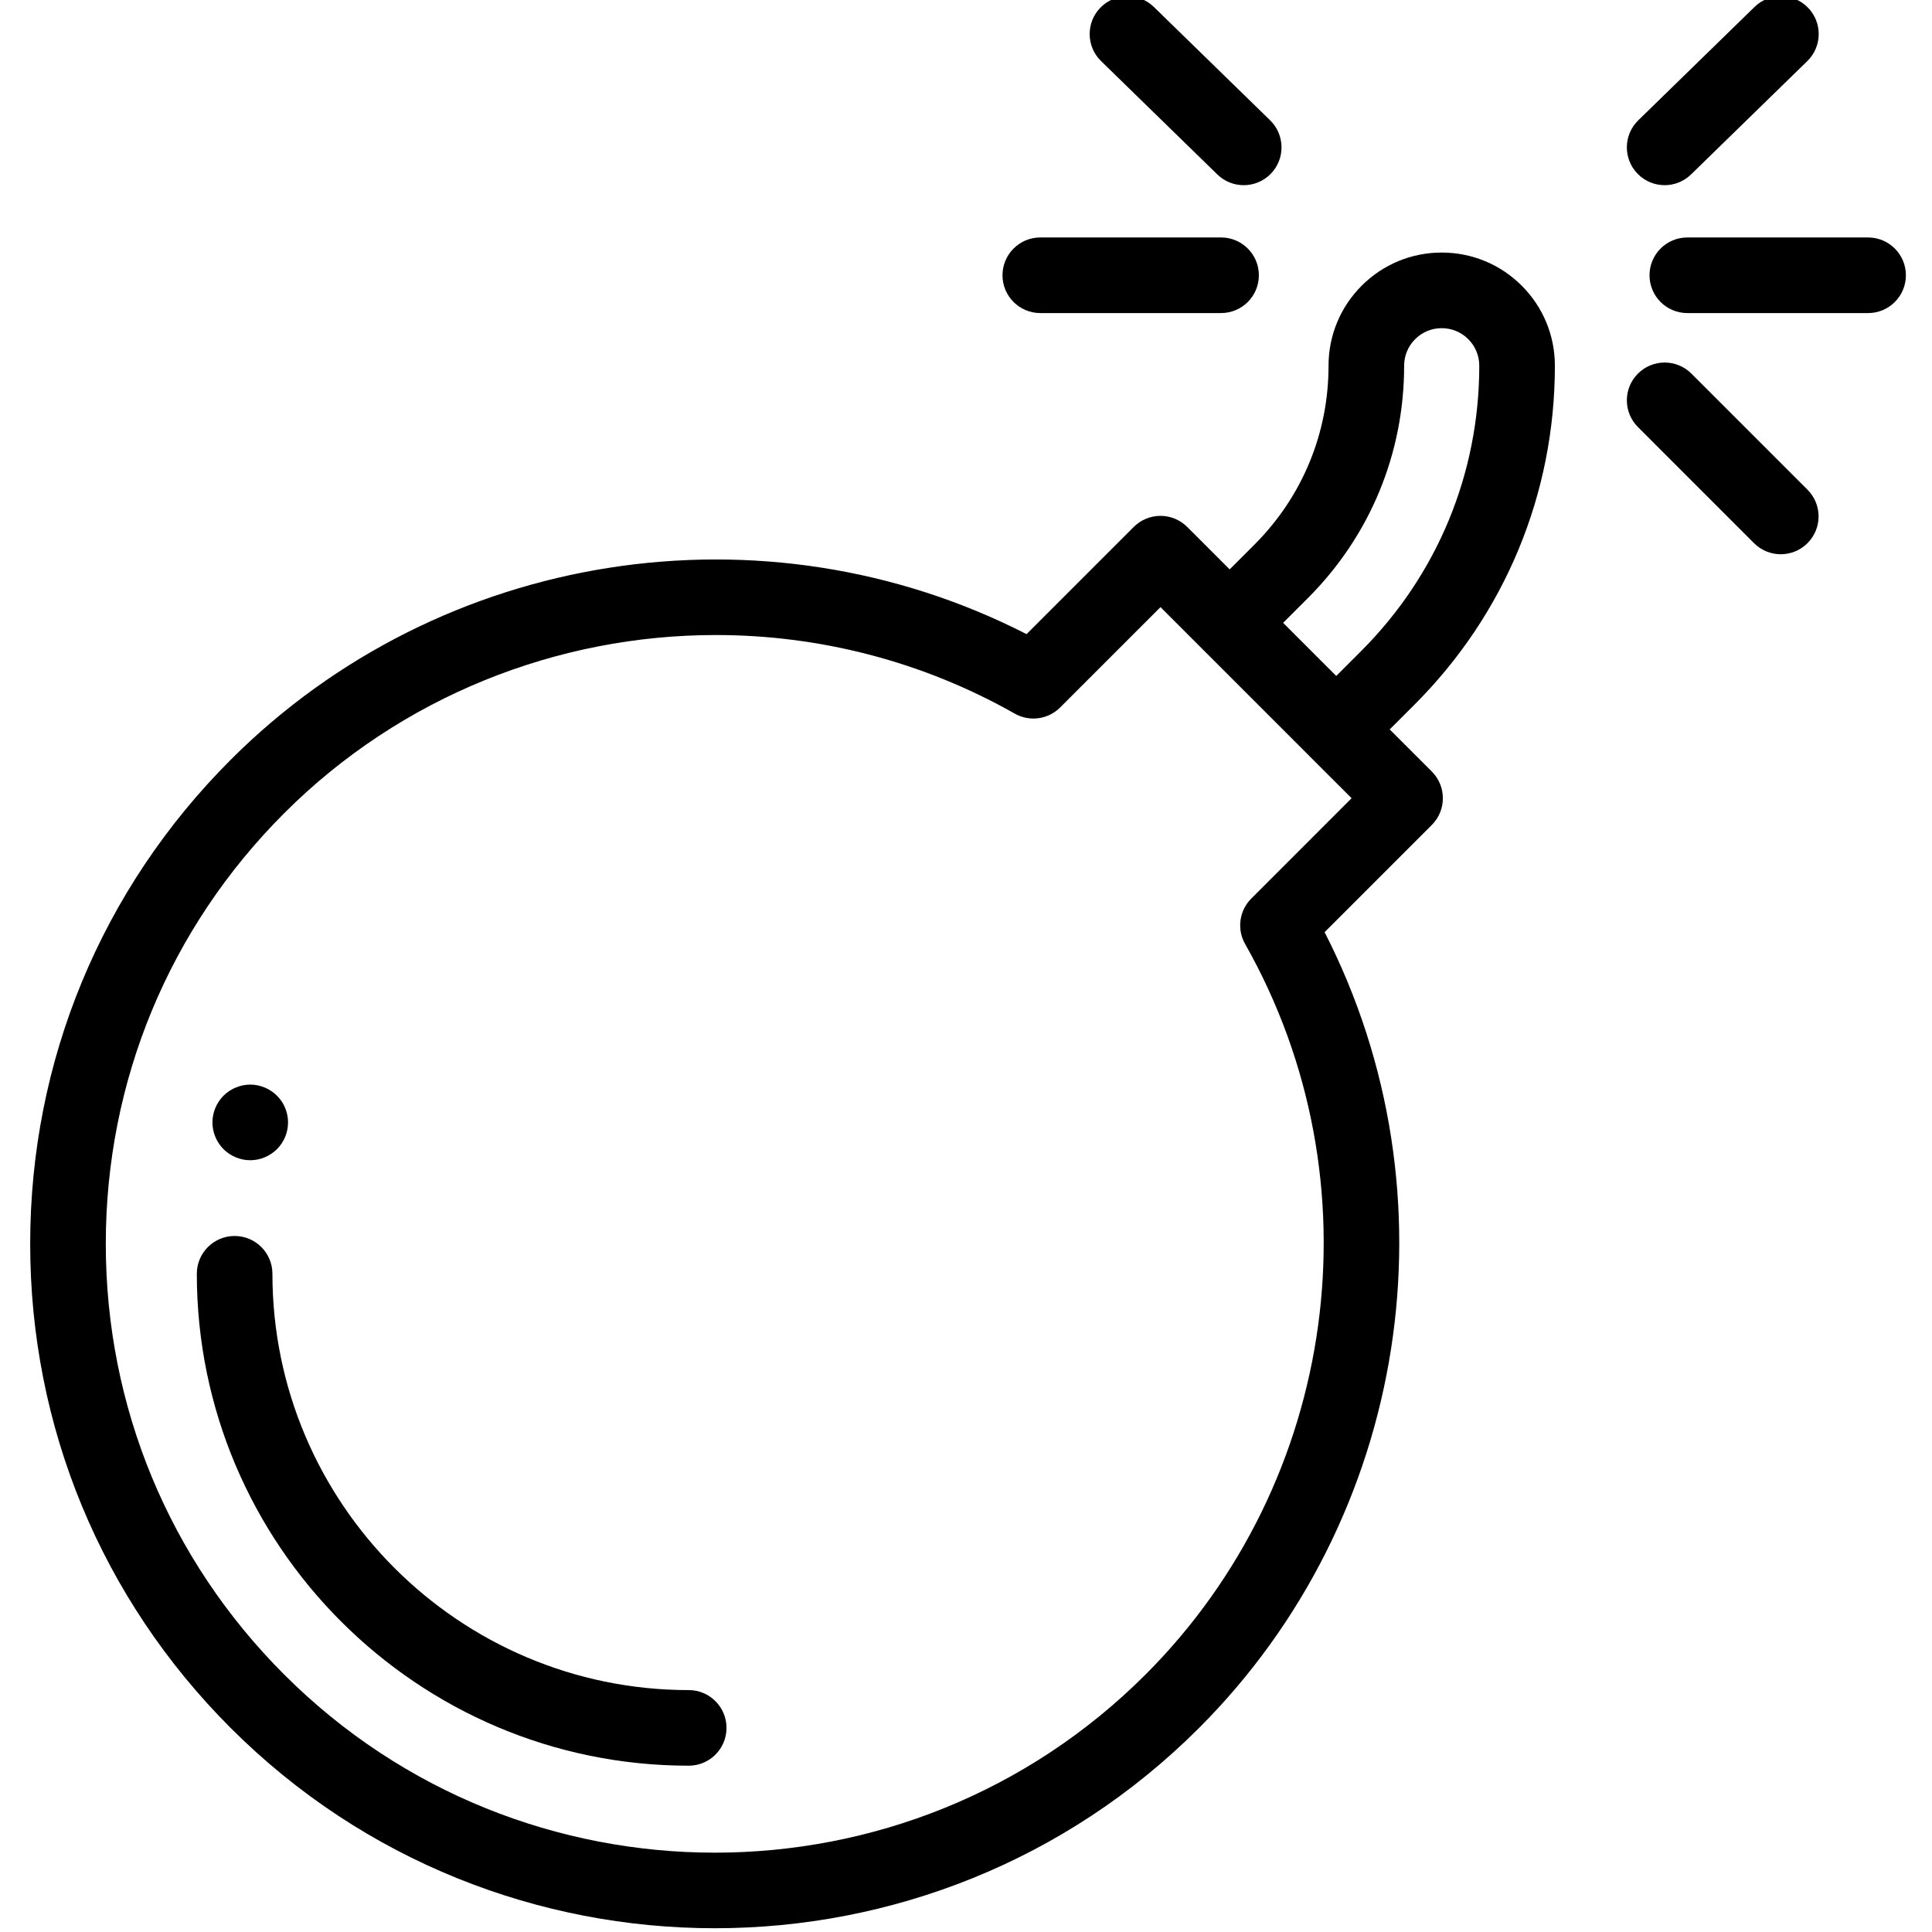 <svg height="511pt" viewBox="-7 1 511 511.999" width="511pt" xmlns="http://www.w3.org/2000/svg"><path d="m175.02 448.891c-60.832 0-110.324-49.492-110.324-110.324 0-5.531-4.484-10.02-10.02-10.02-5.531 0-10.016 4.488-10.016 10.02 0 71.883 58.477 130.359 130.359 130.359 5.531 0 10.016-4.484 10.016-10.016 0-5.535-4.484-10.02-10.016-10.02zm0 0"/><path d="m487.562 63.93h-47.902c-5.535 0-10.02 4.488-10.02 10.02s4.484 10.016 10.02 10.016h47.902c5.535 0 10.02-4.484 10.02-10.016s-4.484-10.02-10.02-10.02zm0 0"/><path d="m433.652 50.074c2.523 0 5.047-.945 6.992-2.848l30.809-30.035c3.961-3.859 4.043-10.203.18-14.164-3.863-3.965-10.207-4.043-14.168-.184l-30.805 30.039c-3.965 3.859-4.043 10.203-.18 14.164 1.961 2.016 4.566 3.027 7.172 3.027zm0 0"/><path d="m440.734 100.008c-3.91-3.91-10.254-3.91-14.164 0-3.914 3.91-3.914 10.254 0 14.168l30.766 30.77c1.957 1.953 4.52 2.934 7.086 2.934 2.562 0 5.125-.98 7.082-2.934 3.914-3.914 3.914-10.258 0-14.168zm0 0"/><path d="m268.188 83.965h47.906c5.531 0 10.02-4.484 10.02-10.016s-4.488-10.02-10.02-10.02h-47.906c-5.531 0-10.016 4.488-10.016 10.02s4.484 10.016 10.016 10.016zm0 0"/><path d="m315.105 47.227c1.949 1.902 4.473 2.848 6.996 2.848 2.605 0 5.207-1.012 7.172-3.027 3.863-3.961 3.781-10.305-.18-14.168l-30.805-30.035c-3.965-3.859-10.305-3.781-14.168.184-3.863 3.961-3.781 10.301.18 14.164zm0 0"/><path d="m49.57 302.281c.25.609.559 1.191.922 1.734.359.551.781 1.059 1.242 1.52.461.465.969.883 1.52 1.242.543.363 1.125.672 1.734.922.602.254 1.23.453 1.875.574.641.129 1.301.199 1.953.199.648 0 1.312-.07 1.961-.199.633-.121 1.266-.32 1.875-.574.602-.25 1.184-.559 1.723-.922.551-.359 1.062-.777 1.523-1.242 1.875-1.859 2.934-4.445 2.934-7.082 0-.648-.059-1.312-.188-1.953-.133-.641-.32-1.27-.574-1.883-.25-.602-.559-1.18-.918-1.723-.371-.551-.793-1.062-1.254-1.523-.461-.461-.973-.883-1.523-1.242-.539-.371-1.121-.672-1.723-.922-.609-.25-1.242-.449-1.875-.582-1.289-.258-2.625-.258-3.914 0-.645.133-1.273.332-1.875.582-.609.25-1.191.551-1.734.922-.551.359-1.059.781-1.52 1.242-.461.461-.883.973-1.242 1.523-.363.543-.672 1.121-.922 1.723-.254.613-.441 1.242-.574 1.883-.129.645-.199 1.305-.199 1.953 0 .652.07 1.312.199 1.957.129.637.32 1.27.574 1.871zm0 0"/><path d="m404.559 97.926c0-8.012-3.117-15.543-8.781-21.211-5.668-5.664-13.199-8.785-21.211-8.785-8.012 0-15.543 3.121-21.211 8.785-5.664 5.668-8.781 13.199-8.781 21.211.004 17.902-6.969 34.734-19.629 47.395l-6.57 6.57-11.25-11.25c-1.879-1.875-4.426-2.934-7.082-2.934s-5.207 1.059-7.086 2.934l-28.406 28.41c-69.531-35.582-155.23-22.391-210.906 33.289-34.273 34.27-53.145 79.836-53.145 128.301s18.871 94.031 53.145 128.301c35.371 35.371 81.836 53.059 128.297 53.059 46.465 0 92.93-17.688 128.301-53.059 55.68-55.68 68.871-141.379 33.293-210.91l28.406-28.406c3.91-3.914 3.91-10.254 0-14.168l-11.156-11.156 6.566-6.562c23.992-23.988 37.203-55.887 37.207-89.812zm-80.465 141.211c-3.184 3.184-3.852 8.105-1.629 12.023 35.609 62.848 24.758 142.465-26.391 193.613-62.93 62.934-165.332 62.934-228.262 0-30.488-30.484-47.277-71.02-47.277-114.133s16.789-83.645 47.277-114.133c31.02-31.02 72.512-47.219 114.387-47.219 27.164 0 54.496 6.82 79.227 20.832 3.918 2.219 8.836 1.551 12.02-1.633l26.598-26.594 11.117 11.117c.043.043.078.094.125.137.043.047.094.082.137.125l27.988 27.988c.039.043.074.09.117.133.043.039.09.074.129.117l11.031 11.027zm8.449-73.078 6.574-6.57c16.441-16.445 25.496-38.309 25.492-61.562 0-2.66 1.035-5.16 2.918-7.043 1.879-1.879 4.379-2.914 7.039-2.914s5.16 1.035 7.039 2.914c1.883 1.883 2.918 4.383 2.918 7.039-.004 28.578-11.133 55.445-31.34 75.648l-6.562 6.566zm0 0"/></svg>
